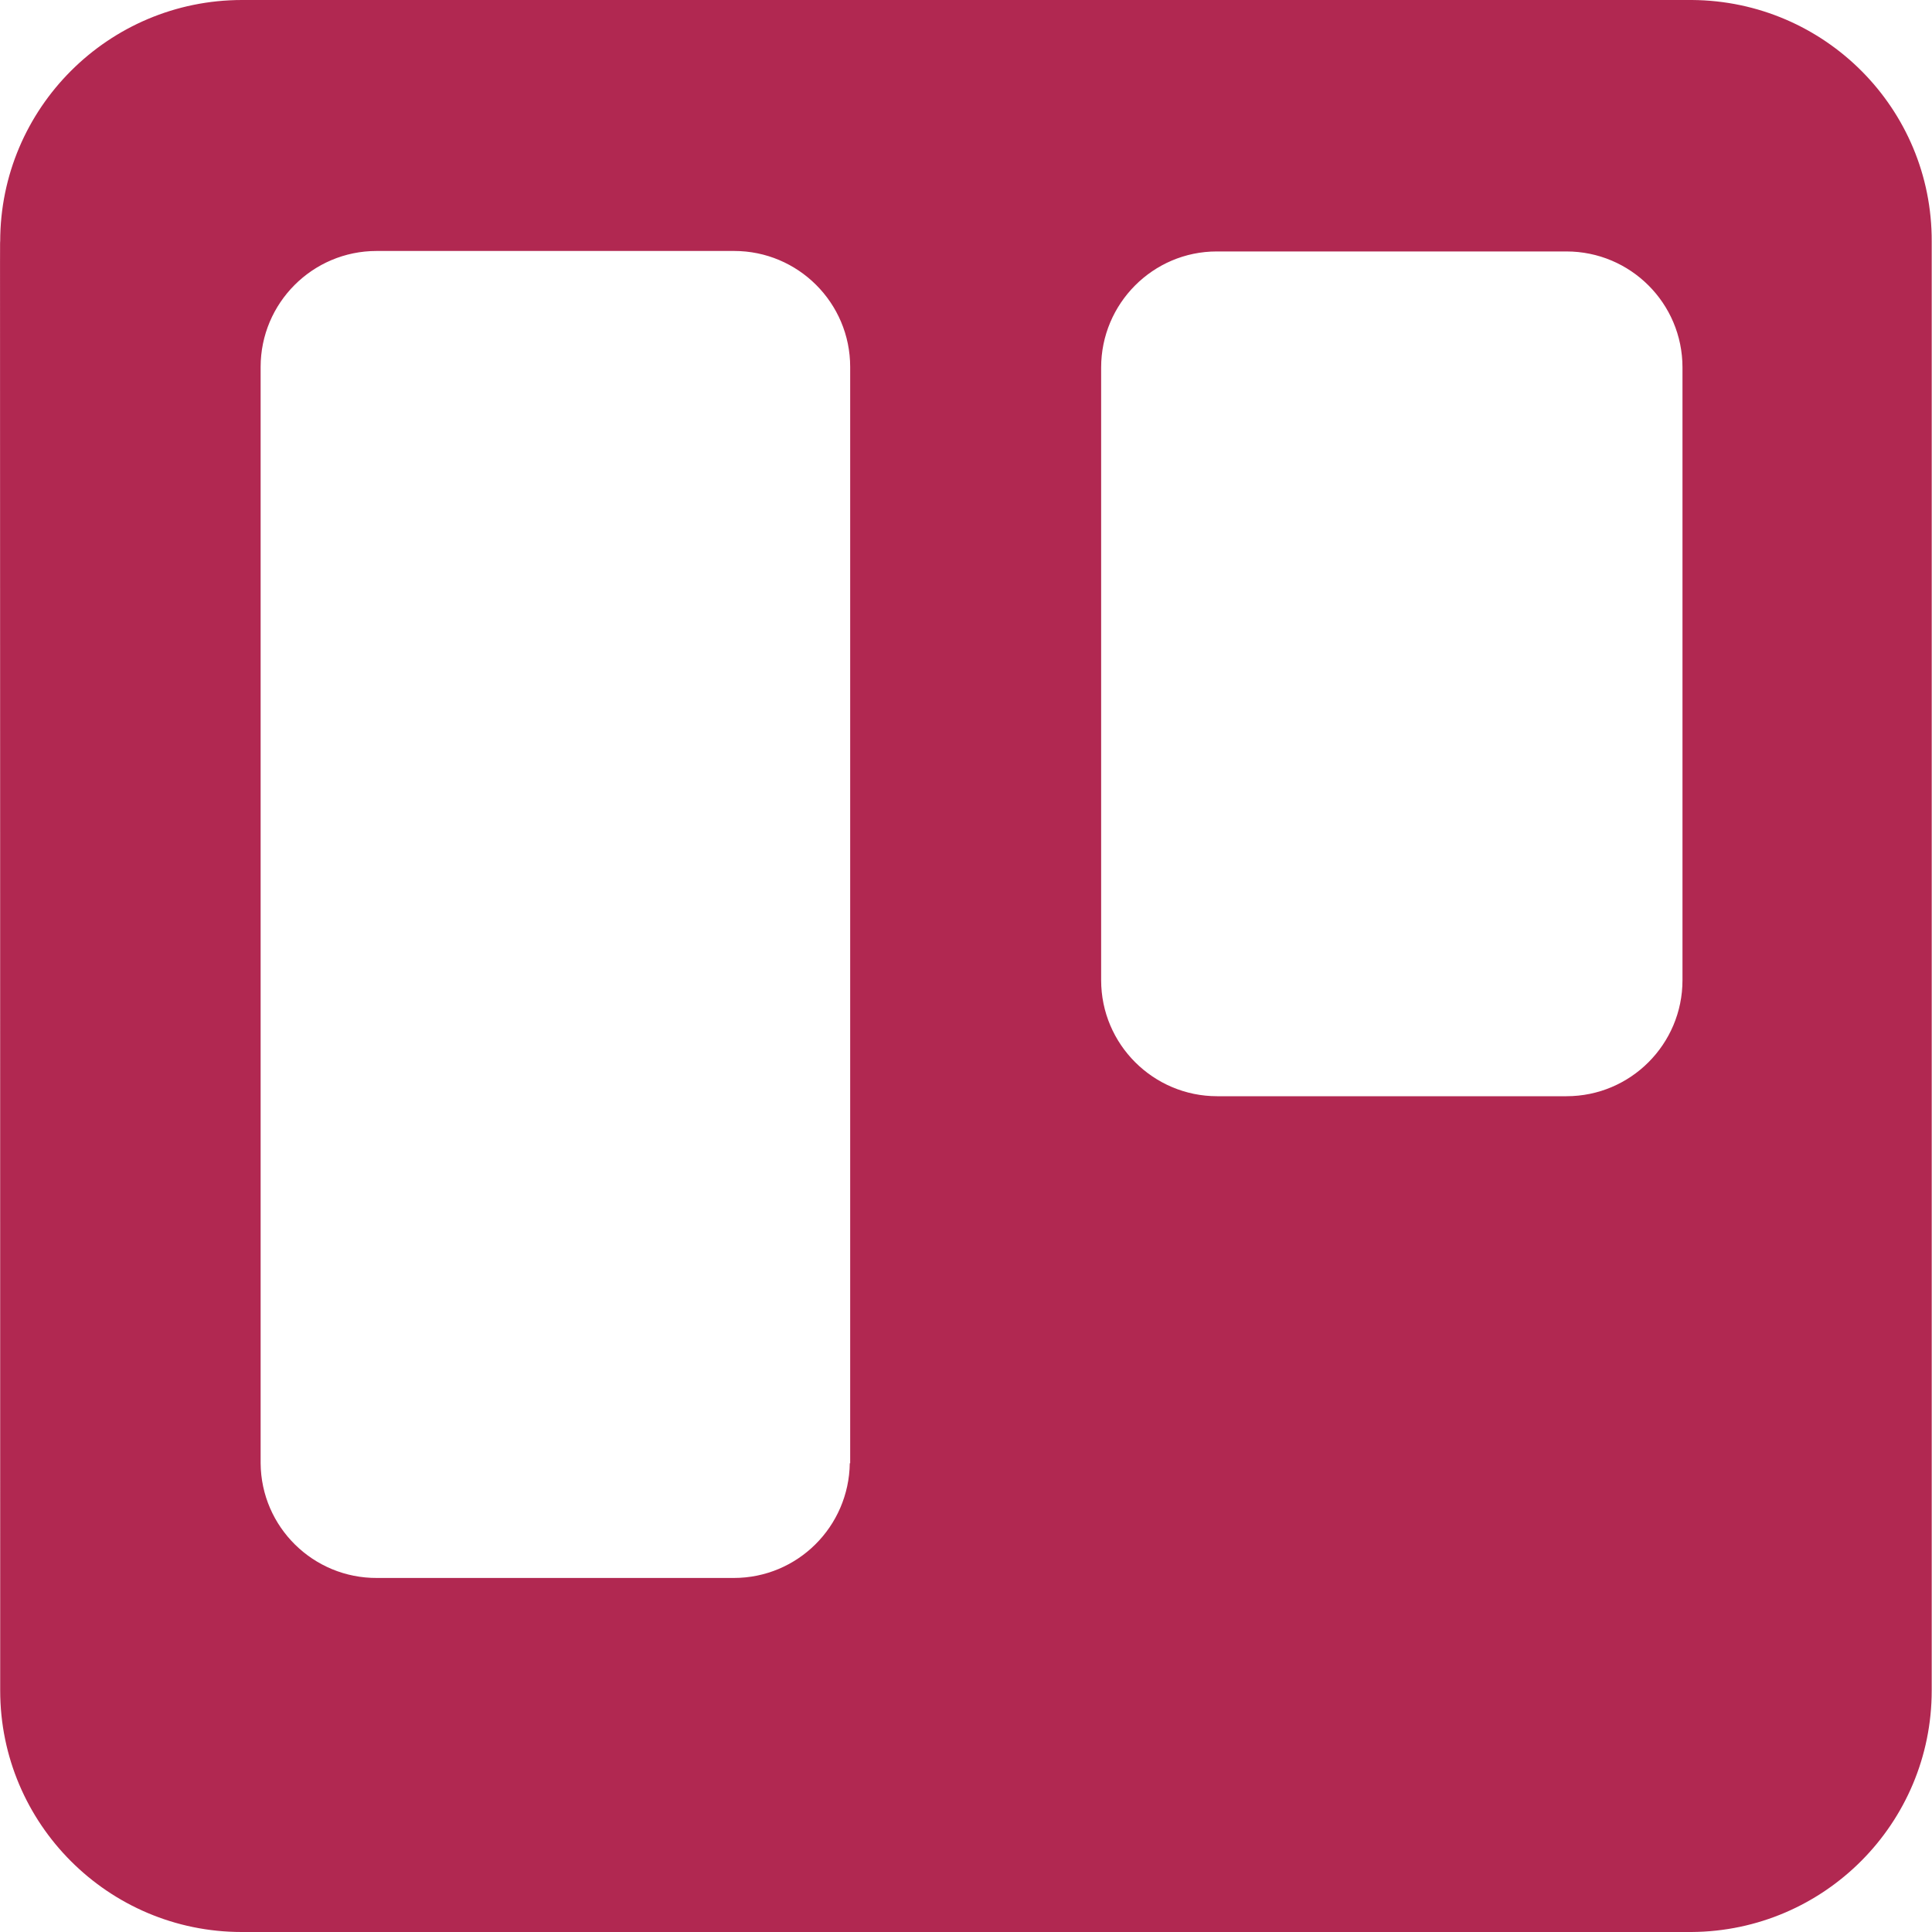 <svg width="20" height="20" viewBox="0 0 20 20" fill="none" xmlns="http://www.w3.org/2000/svg">
<path d="M17.515 0H2.506C1.123 0 0.002 1.121 0.002 2.5C-0.002 2.5 0.002 2.321 0.002 17.5C0.002 18.88 1.123 20 2.502 20H17.511C18.886 19.991 19.997 18.875 19.997 17.5V2.5C20.002 1.125 18.89 0.009 17.515 0V0ZM8.797 15.147C8.788 15.804 8.256 16.335 7.596 16.335H3.904C3.243 16.339 2.703 15.808 2.698 15.147V3.799C2.698 3.138 3.234 2.598 3.899 2.598H7.6C8.261 2.598 8.801 3.134 8.801 3.799V15.147H8.797ZM17.417 10.147C17.417 10.808 16.881 11.348 16.216 11.348H12.6C11.94 11.348 11.399 10.812 11.399 10.147V3.804C11.399 3.143 11.935 2.603 12.596 2.603H16.216C16.877 2.603 17.417 3.138 17.417 3.804V10.147Z" fill="#B12851"/>
</svg>
